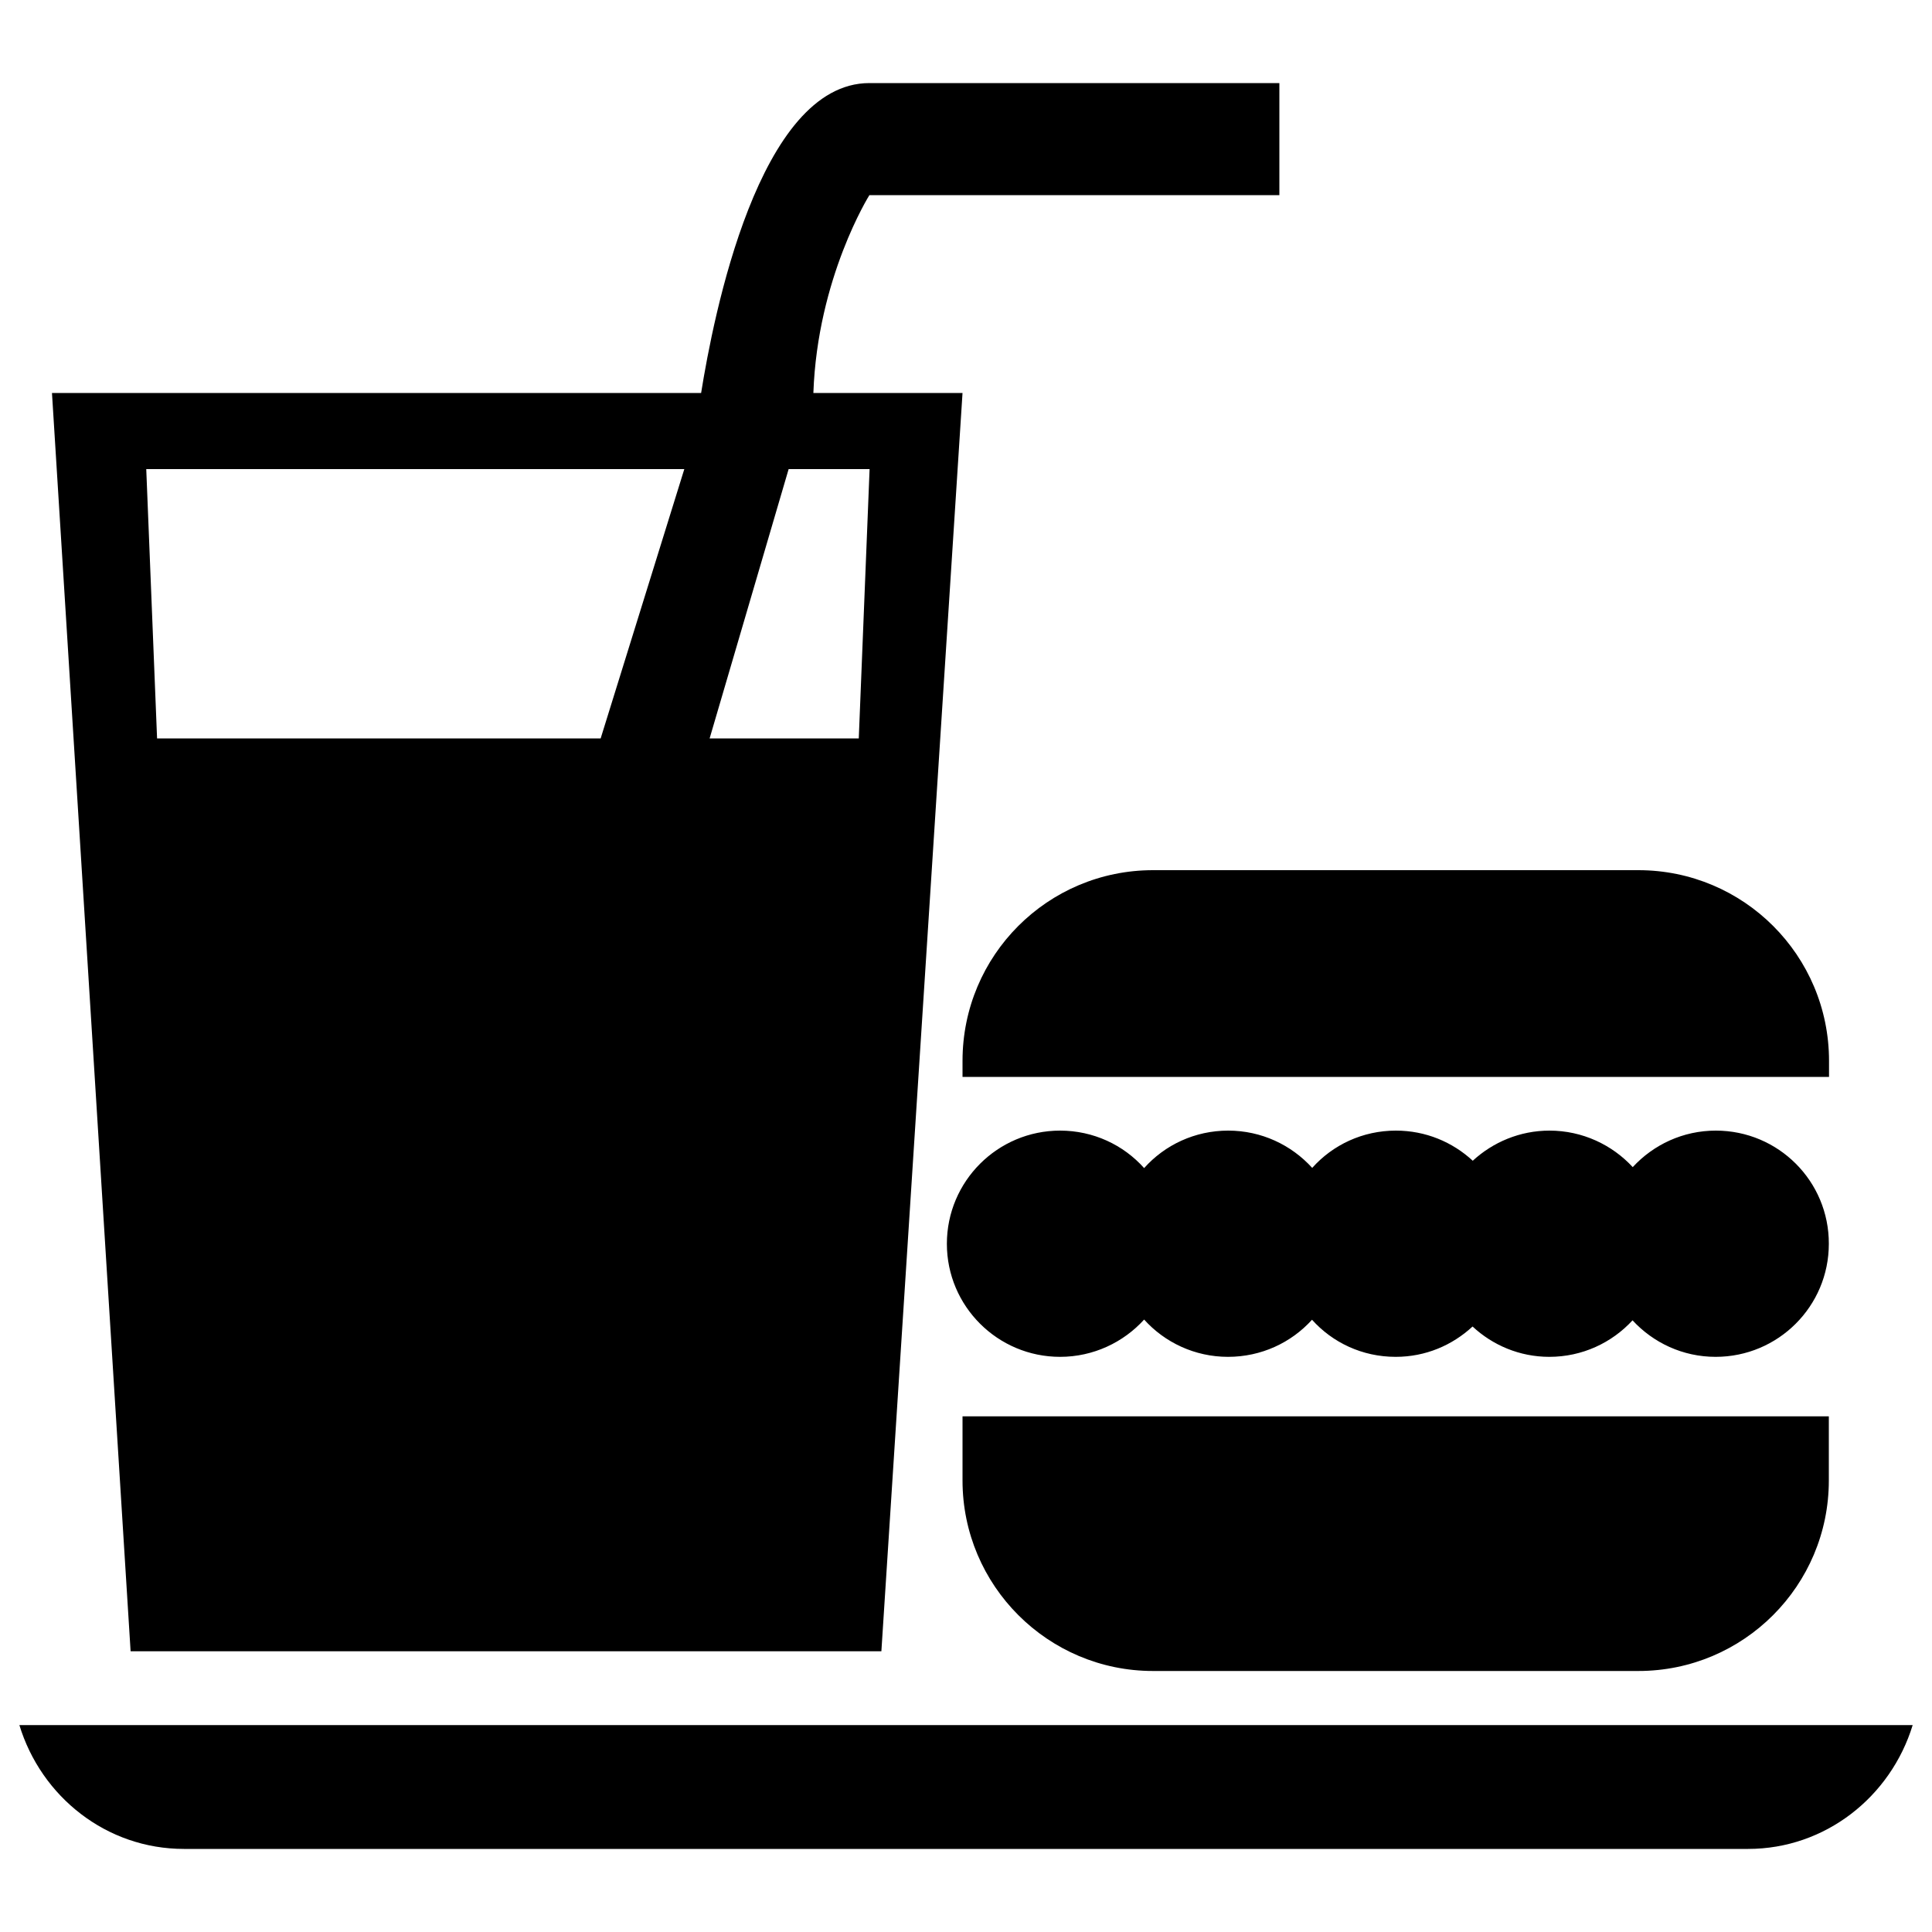<?xml version="1.0" encoding="utf-8"?>
<!-- Svg Vector Icons : http://www.onlinewebfonts.com/icon -->
<!DOCTYPE svg PUBLIC "-//W3C//DTD SVG 1.1//EN" "http://www.w3.org/Graphics/SVG/1.1/DTD/svg11.dtd">
<svg version="1.1" xmlns="http://www.w3.org/2000/svg" xmlns:xlink="http://www.w3.org/1999/xlink" x="0px" y="0px" viewBox="0 0 1000 1000" enable-background="new 0 0 1000 1000" xml:space="preserve">
<g><path d="M662.2,101V43H450c-57.3,0-80.8,121-87.1,160.4h-336l40.7,651.3h388.6l42-651.3H421c2.1-59.6,29-102.4,29-102.4H662.2z M310.9,382.2H81.3l-5.6-139.4h278.5L310.9,382.2z M444.5,382.2h-77.2l40.9-139.4h41.9L444.5,382.2z"/><path d="M848,450.4H596.8c-54.5,0-98.6,44.1-98.6,98.7v8.3h448.5v-8.3C946.7,494.6,902.6,450.4,848,450.4z"/><path d="M498.2,766.3c0,54.4,44.2,98.6,98.6,98.6H848c54.5,0,98.6-44.2,98.6-98.6v-33.2H498.2V766.3z"/><path d="M888.1,585.2c-17,0-32.3,7.3-43,18.9c-10.6-11.5-26-18.9-43.1-18.9c-15.3,0-29.3,6-39.7,15.6c-10.5-9.7-24.4-15.6-39.8-15.6c-17.2,0-32.7,7.4-43.3,19.3c-10.8-11.9-26.3-19.3-43.5-19.3c-17.2,0-32.8,7.4-43.5,19.4c-10.7-12-26.3-19.4-43.5-19.4c-32.3,0-58.6,26.2-58.6,58.6c0,32.3,26.3,58.5,58.6,58.5c17.2,0,32.8-7.5,43.5-19.3c10.6,11.8,26.2,19.3,43.4,19.3c17.2,0,32.7-7.3,43.5-19.2c10.6,11.8,26,19.2,43.3,19.2c15.5,0,29.3-6,39.8-15.7c10.4,9.7,24.4,15.7,39.7,15.7c17.1,0,32.4-7.3,43.1-18.9c10.7,11.6,26,18.9,43,18.9c32.4,0,58.6-26.2,58.6-58.5C946.7,611.4,920.5,585.2,888.1,585.2z"/><path d="M10,892.8C21.3,930,55.1,957,95.2,957h809.6c39.9,0,73.8-26.9,85.2-64.1H10z"/></g>
</svg>